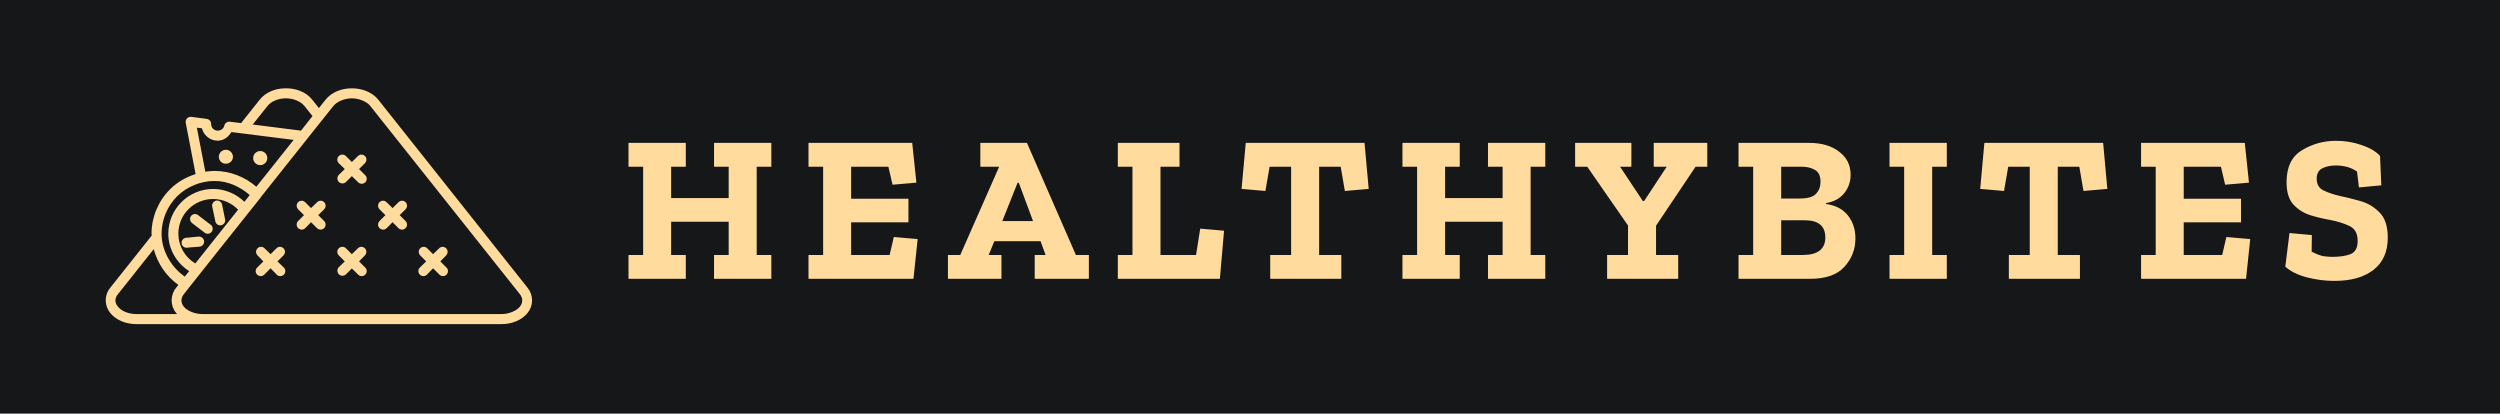 <svg width="2152" height="356" viewBox="0 0 2152 356" fill="none" xmlns="http://www.w3.org/2000/svg">
<rect width="2152" height="356" fill="#161718"/>
<path d="M244.938 76.016C236.321 76.308 228.409 79.685 223.605 85.735L207.538 105.979L197.814 104.765L197.811 104.762C195.602 104.503 193.558 105.964 193.088 108.136C192.491 110.733 190.122 112.453 187.416 112.456C184.188 112.456 181.746 109.964 181.743 106.786V106.518C181.695 104.382 180.086 102.602 177.964 102.334L164.733 100.58C164.416 100.547 164.1 100.547 163.786 100.58C162.556 100.674 161.426 101.288 160.679 102.267C159.928 103.246 159.636 104.5 159.871 105.708L168.376 149.841C160.127 152.441 152.532 156.8 146.368 162.934C136.277 172.972 130.436 186.925 130.436 201.126C130.436 201.699 130.554 202.31 130.569 202.88V202.883C130.476 202.967 130.385 203.057 130.301 203.151L94.79 247.823C89.428 254.574 90.055 263.32 94.79 269.281C99.525 275.243 107.795 278.997 117.473 279H431.687C440.624 279 449.223 275.596 454.238 269.281C459.254 262.967 459.254 254.137 454.238 247.823L325.561 85.74C320.545 79.428 311.811 76.021 302.877 76.021C293.941 76.021 285.345 79.425 280.326 85.74L274.521 93.027L268.716 85.74C263.439 79.097 254.418 75.699 244.951 76.021L244.938 76.016ZM245.206 84.653C252.332 84.412 258.92 87.319 261.949 91.13L268.972 99.902L259.116 112.452L217.529 107.189L230.357 91.129C233.112 87.662 238.724 84.873 245.21 84.653L245.206 84.653ZM302.865 84.653C309.43 84.653 315.928 87.689 318.665 91.13L447.482 253.213C450.215 256.657 450.215 260.567 447.482 264.01C444.748 267.45 438.246 270.352 431.682 270.355H174.179C167.615 270.355 160.981 267.453 158.248 264.01C155.514 260.567 155.514 256.654 158.248 253.213L162.702 247.544V247.547C162.904 247.342 163.085 247.116 163.242 246.872L190.787 212.186L224.544 169.809C224.701 169.598 224.836 169.372 224.951 169.134L277.34 103.275H277.343C277.789 102.901 278.157 102.443 278.422 101.925L287.063 91.128C289.797 87.688 296.298 84.651 302.863 84.651L302.865 84.653ZM169.457 109.892L173.779 110.431C175.419 116.544 180.808 121.092 187.418 121.092C192.557 121.092 196.623 117.905 199.167 113.669L252.772 120.417L220.636 160.77C210.786 152.139 197.878 147.154 184.718 147.138C182.021 147.138 179.405 147.409 176.752 147.813L169.461 109.888L169.457 109.892ZM194.437 128.922C191.083 128.922 188.361 131.657 188.361 134.995C188.361 138.33 191.083 140.933 194.437 140.933C197.792 140.933 200.514 138.33 200.514 134.995C200.514 131.657 197.792 128.922 194.437 128.922ZM224.008 130.001C220.653 130.001 217.932 132.736 217.932 136.074C217.932 139.409 220.653 142.147 224.008 142.147C227.362 142.147 230.084 139.412 230.084 136.074C230.084 132.736 227.362 130.001 224.008 130.001ZM294.219 133.103C292.538 133.269 291.106 134.396 290.554 135.992C290.003 137.589 290.434 139.36 291.655 140.526L296.784 145.521L291.655 150.516V150.513C290.847 151.335 290.398 152.447 290.407 153.601C290.419 154.754 290.889 155.857 291.715 156.664C292.538 157.472 293.653 157.918 294.807 157.903C295.962 157.887 297.062 157.414 297.866 156.586L302.864 151.591L307.993 156.586C308.762 157.541 309.901 158.122 311.128 158.189C312.352 158.255 313.545 157.797 314.413 156.929C315.281 156.065 315.736 154.869 315.673 153.646C315.607 152.423 315.025 151.284 314.07 150.513L309.072 145.518L314.07 140.523V140.526C315.465 139.228 315.842 137.17 315.004 135.462C314.163 133.754 312.303 132.796 310.423 133.103C309.488 133.275 308.632 133.748 307.993 134.453L302.864 139.448L297.866 134.453C296.935 133.453 295.582 132.95 294.219 133.103ZM184.711 155.775C195.809 155.775 206.674 160.556 214.956 167.922L210.366 173.724C203.184 166.723 193.578 162.668 183.496 162.655C162.247 162.655 144.877 179.917 144.877 201.119C144.877 214.284 151.783 226.346 162.835 233.374L159.055 238.098C147.105 229.768 139.084 215.603 139.072 201.119C139.072 189.298 144.031 177.362 152.439 169C160.851 160.634 172.808 155.775 184.711 155.775ZM183.496 171.296C191.589 171.296 199.338 174.697 204.965 180.471L168.104 226.764C159.101 221.378 153.522 211.599 153.522 201.122C153.522 184.598 166.908 171.295 183.5 171.295L183.496 171.296ZM186.869 172.645C185.561 172.657 184.331 173.257 183.517 174.278C182.703 175.299 182.396 176.637 182.682 177.911L185.247 189.922C185.329 191.172 185.947 192.326 186.944 193.085C187.942 193.844 189.22 194.133 190.45 193.877C191.676 193.618 192.731 192.841 193.34 191.747C193.949 190.651 194.051 189.343 193.62 188.169L191.191 176.158V176.155C190.796 174.091 188.973 172.609 186.869 172.645ZM259.245 172.781C257.563 172.944 256.131 174.073 255.577 175.67C255.025 177.266 255.456 179.038 256.68 180.204L261.677 185.198L256.68 190.193V190.19C255.851 190.995 255.378 192.097 255.363 193.251C255.348 194.405 255.794 195.516 256.601 196.342C257.409 197.164 258.512 197.634 259.667 197.646C260.821 197.658 261.933 197.209 262.756 196.399L267.753 191.272L272.883 196.399C273.706 197.209 274.815 197.658 275.97 197.646C277.124 197.634 278.227 197.164 279.035 196.342C279.843 195.516 280.289 194.405 280.274 193.251C280.259 192.097 279.785 190.995 278.96 190.19L273.962 185.195L278.96 180.201V180.204C280.316 178.92 280.696 176.908 279.897 175.221C279.098 173.531 277.302 172.546 275.448 172.781C274.463 172.922 273.555 173.398 272.883 174.13L267.753 179.125L262.756 174.13C261.852 173.169 260.559 172.672 259.245 172.781ZM329.324 172.781C327.642 172.944 326.21 174.073 325.658 175.67C325.107 177.266 325.538 179.038 326.759 180.204L331.756 185.198L326.759 190.193V190.19C325.924 190.995 325.445 192.097 325.426 193.254C325.408 194.414 325.854 195.531 326.665 196.36C327.476 197.185 328.582 197.655 329.743 197.664C330.9 197.673 332.015 197.215 332.835 196.399L337.965 191.272L342.962 196.399C343.785 197.215 344.897 197.673 346.057 197.664C347.215 197.655 348.324 197.185 349.135 196.36C349.945 195.531 350.392 194.414 350.374 193.254C350.355 192.097 349.873 190.995 349.038 190.19L344.041 185.195L349.038 180.201V180.204C350.398 178.92 350.774 176.908 349.976 175.221C349.177 173.531 347.384 172.546 345.527 172.781C344.544 172.922 343.637 173.398 342.962 174.13L337.965 179.125L332.835 174.13C331.934 173.169 330.641 172.672 329.324 172.781ZM167.29 184.252C165.575 184.5 164.17 185.75 163.73 187.428C163.287 189.106 163.893 190.883 165.264 191.946L175.663 199.908C176.534 200.803 177.749 201.276 178.997 201.207C180.241 201.14 181.399 200.535 182.167 199.55C182.936 198.568 183.24 197.3 183.002 196.073C182.764 194.85 182.008 193.787 180.929 193.16L170.53 185.199H170.533C169.626 184.457 168.453 184.114 167.29 184.252ZM170.943 203.683C170.943 203.683 168.577 203.87 166.081 204.09C164.833 204.198 163.604 204.415 162.57 204.496C161.536 204.578 160.478 204.629 160.68 204.629L160.674 204.632C159.52 204.617 158.405 205.063 157.579 205.876C156.756 206.687 156.292 207.795 156.292 208.952C156.292 210.109 156.756 211.214 157.579 212.028C158.405 212.838 159.52 213.287 160.674 213.269C161.497 213.269 162.157 213.082 163.239 213.001C164.321 212.913 165.623 212.841 166.886 212.733C169.412 212.507 171.748 212.326 171.748 212.326V212.329C172.899 212.227 173.96 211.672 174.701 210.784C175.44 209.898 175.796 208.753 175.687 207.602C175.578 206.455 175.018 205.394 174.126 204.659C173.234 203.927 172.085 203.578 170.937 203.692L170.943 203.683ZM224.68 212.458C222.925 212.474 221.355 213.546 220.701 215.173C220.05 216.802 220.448 218.661 221.711 219.881L226.708 225.009L221.711 230.003C220.755 230.771 220.171 231.91 220.104 233.136C220.041 234.359 220.499 235.555 221.364 236.42C222.232 237.288 223.426 237.745 224.653 237.679C225.876 237.613 227.015 237.031 227.787 236.077L232.917 230.949L237.914 236.077C238.683 237.032 239.822 237.613 241.046 237.679C242.272 237.745 243.466 237.288 244.334 236.42C245.199 235.555 245.657 234.359 245.594 233.136C245.528 231.91 244.943 230.771 243.99 230.003L238.861 225.009L243.99 219.881C245.268 218.646 245.657 216.751 244.973 215.109C244.286 213.471 242.661 212.416 240.883 212.458C239.756 212.504 238.689 212.989 237.914 213.808L232.917 218.803L227.787 213.808C226.976 212.955 225.855 212.467 224.68 212.458ZM294.355 212.458C292.649 212.576 291.172 213.685 290.587 215.293C290.003 216.899 290.422 218.697 291.654 219.881L296.784 225.009L291.654 230.003C289.984 231.72 290.018 234.462 291.73 236.137C293.442 237.809 296.187 237.782 297.866 236.077L302.863 231.082L307.993 236.077C308.762 237.031 309.901 237.613 311.125 237.679C312.352 237.745 313.545 237.288 314.413 236.42C315.278 235.552 315.736 234.359 315.67 233.136C315.607 231.91 315.022 230.775 314.07 230.003L309.072 225.009L314.07 219.881C315.347 218.646 315.739 216.751 315.052 215.109C314.365 213.471 312.743 212.416 310.962 212.458C309.835 212.504 308.768 212.989 307.993 213.808L302.863 218.803L297.866 213.808C297.058 212.955 295.934 212.467 294.759 212.458C294.623 212.452 294.487 212.452 294.355 212.458ZM364.702 212.458C362.948 212.474 361.378 213.546 360.727 215.173C360.073 216.802 360.471 218.661 361.733 219.881L366.863 225.009L361.733 230.003C360.778 230.775 360.196 231.91 360.13 233.136C360.064 234.359 360.522 235.552 361.39 236.42C362.258 237.288 363.451 237.745 364.675 237.679C365.902 237.613 367.038 237.031 367.81 236.077L372.807 230.949L377.937 236.077C378.705 237.032 379.845 237.613 381.068 237.679C382.295 237.745 383.489 237.288 384.357 236.42C385.222 235.552 385.68 234.359 385.616 233.136C385.55 231.91 384.968 230.775 384.013 230.003L379.016 225.009L384.013 219.881C385.291 218.646 385.683 216.751 384.996 215.109C384.308 213.471 382.687 212.416 380.906 212.458C379.778 212.504 378.711 212.989 377.937 213.808L372.807 218.803L367.81 213.808C367.002 212.955 365.881 212.467 364.702 212.458ZM132.329 214.48C135.602 226.75 143.095 237.863 153.53 245.249L151.504 247.813C146.489 254.127 146.489 262.957 151.504 269.271C151.797 269.641 152.131 270 152.451 270.349H117.479C110.068 270.349 104.287 267.457 101.547 264.005C98.805 260.553 98.365 257.215 101.547 253.208L132.332 214.473L132.329 214.48Z" fill="#FFDB9D"/>
<path d="M663.96 240H614.64V219.48H627.24V190.86H577.74V219.48H590.34V240H541.02V219.48H553.62V143.52H541.02V123H590.34V143.52H577.74V170.52H627.24V143.52H614.64V123H663.96V143.52H651.36V219.48H663.96V240ZM786.314 240H695.954V219.48H708.554V143.52H695.954V123H785.234L788.834 157.2L768.314 159L764.714 143.52H732.674V171.06H781.994V191.4H732.674V219.48H765.794L769.394 204L789.914 205.8L786.314 240ZM937.293 240H890.673V219.48H900.033L895.713 207.6H855.933L851.073 219.48H862.053V240H815.973V219.48H826.593L860.073 143.52H843.873V123H884.013L926.133 219.48H937.293V240ZM889.233 190.32L876.993 157.38H875.913L862.773 190.32H889.233ZM1050.07 240H962.227V219.48H974.827V143.52H962.227V123H1015.33V143.52H998.947V219.48H1029.55L1033.15 196.8L1053.67 198.6L1050.07 240ZM1178.18 162.6L1157.66 164.4L1154.06 143.52H1135.52V219.48H1154.6V240H1093.4V219.48H1111.4V143.52H1092.86L1089.26 164.4L1068.74 162.6L1072.34 123H1174.58L1178.18 162.6ZM1330.17 240H1280.85V219.48H1293.45V190.86H1243.95V219.48H1256.55V240H1207.23V219.48H1219.83V143.52H1207.23V123H1256.55V143.52H1243.95V170.52H1293.45V143.52H1280.85V123H1330.17V143.52H1317.57V219.48H1330.17V240ZM1469.62 143.52H1459.54L1425.52 194.28V219.48H1444.6V240H1383.4V219.48H1401.4V194.1L1366.3 143.52H1355.86V123H1404.28V143.52H1394.56L1414.18 173.04H1415.26L1434.7 143.52H1423.54V123H1469.62V143.52ZM1597.15 205.26C1597.15 214.62 1593.97 222.78 1587.61 229.74C1581.37 236.58 1571.53 240 1558.09 240H1496.53V219.48H1509.13V143.52H1496.53V123H1557.37C1568.05 123 1576.63 125.52 1583.11 130.56C1589.71 135.48 1593.01 142.08 1593.01 150.36C1593.01 156.48 1591.15 161.82 1587.43 166.38C1583.71 170.94 1578.49 173.76 1571.77 174.84V175.56C1580.17 176.76 1586.47 180.06 1590.67 185.46C1594.99 190.86 1597.15 197.46 1597.15 205.26ZM1567.09 156.66C1567.09 151.38 1565.47 147.9 1562.23 146.22C1559.11 144.42 1555.39 143.52 1551.07 143.52H1533.25V170.88H1549.27C1556.11 170.88 1560.79 169.5 1563.31 166.74C1565.83 163.98 1567.09 160.62 1567.09 156.66ZM1571.23 204.36C1571.23 194.52 1565.29 189.6 1553.41 189.6H1533.25V219.48H1551.79C1564.75 219.48 1571.23 214.44 1571.23 204.36ZM1675.82 240H1626.5V219.48H1639.1V143.52H1626.5V123H1675.82V143.52H1663.22V219.48H1675.82V240ZM1813.99 162.6L1793.47 164.4L1789.87 143.52H1771.33V219.48H1790.41V240H1729.21V219.48H1747.21V143.52H1728.67L1725.07 164.4L1704.55 162.6L1708.15 123H1810.39L1813.99 162.6ZM1933.39 240H1843.03V219.48H1855.63V143.52H1843.03V123H1932.31L1935.91 157.2L1915.39 159L1911.79 143.52H1879.75V171.06H1929.07V191.4H1879.75V219.48H1912.87L1916.47 204L1936.99 205.8L1933.39 240ZM2055.39 204.54C2055.39 216.66 2051.31 225.9 2043.15 232.26C2034.99 238.62 2023.77 241.8 2009.49 241.8C2001.57 241.8 1993.65 240.78 1985.73 238.74C1977.93 236.7 1971.75 233.64 1967.19 229.56L1970.79 200.58L1990.05 202.38L1989.87 216.6C1993.95 218.76 1997.43 220.08 2000.31 220.56C2003.19 220.92 2005.65 221.1 2007.69 221.1C2014.05 221.1 2019.27 220.32 2023.35 218.76C2027.43 217.08 2029.47 213.3 2029.47 207.42C2029.47 200.94 2027.07 196.62 2022.27 194.46C2017.47 192.18 2011.83 190.44 2005.35 189.24C1999.71 188.28 1994.01 186.9 1988.25 185.1C1982.61 183.18 1977.87 180.12 1974.03 175.92C1970.19 171.6 1968.27 165.24 1968.27 156.84C1968.27 143.76 1972.71 134.58 1981.59 129.3C1990.47 123.9 2000.19 121.2 2010.75 121.2C2018.43 121.2 2025.75 122.4 2032.71 124.8C2039.67 127.08 2045.01 130.2 2048.73 134.16L2049.81 159.54L2030.55 161.34L2028.93 147.66C2025.93 145.62 2022.87 144.24 2019.75 143.52C2016.75 142.8 2013.81 142.44 2010.93 142.44C2006.13 142.44 2002.11 143.28 1998.87 144.96C1995.75 146.64 1994.19 149.58 1994.19 153.78C1994.19 158.7 1996.23 162.12 2000.31 164.04C2004.39 165.96 2009.07 167.52 2014.35 168.72C2019.15 169.68 2024.73 171.06 2031.09 172.86C2037.57 174.54 2043.21 177.78 2048.01 182.58C2052.93 187.26 2055.39 194.58 2055.39 204.54Z" fill="#FFDB9D"/>
</svg>
